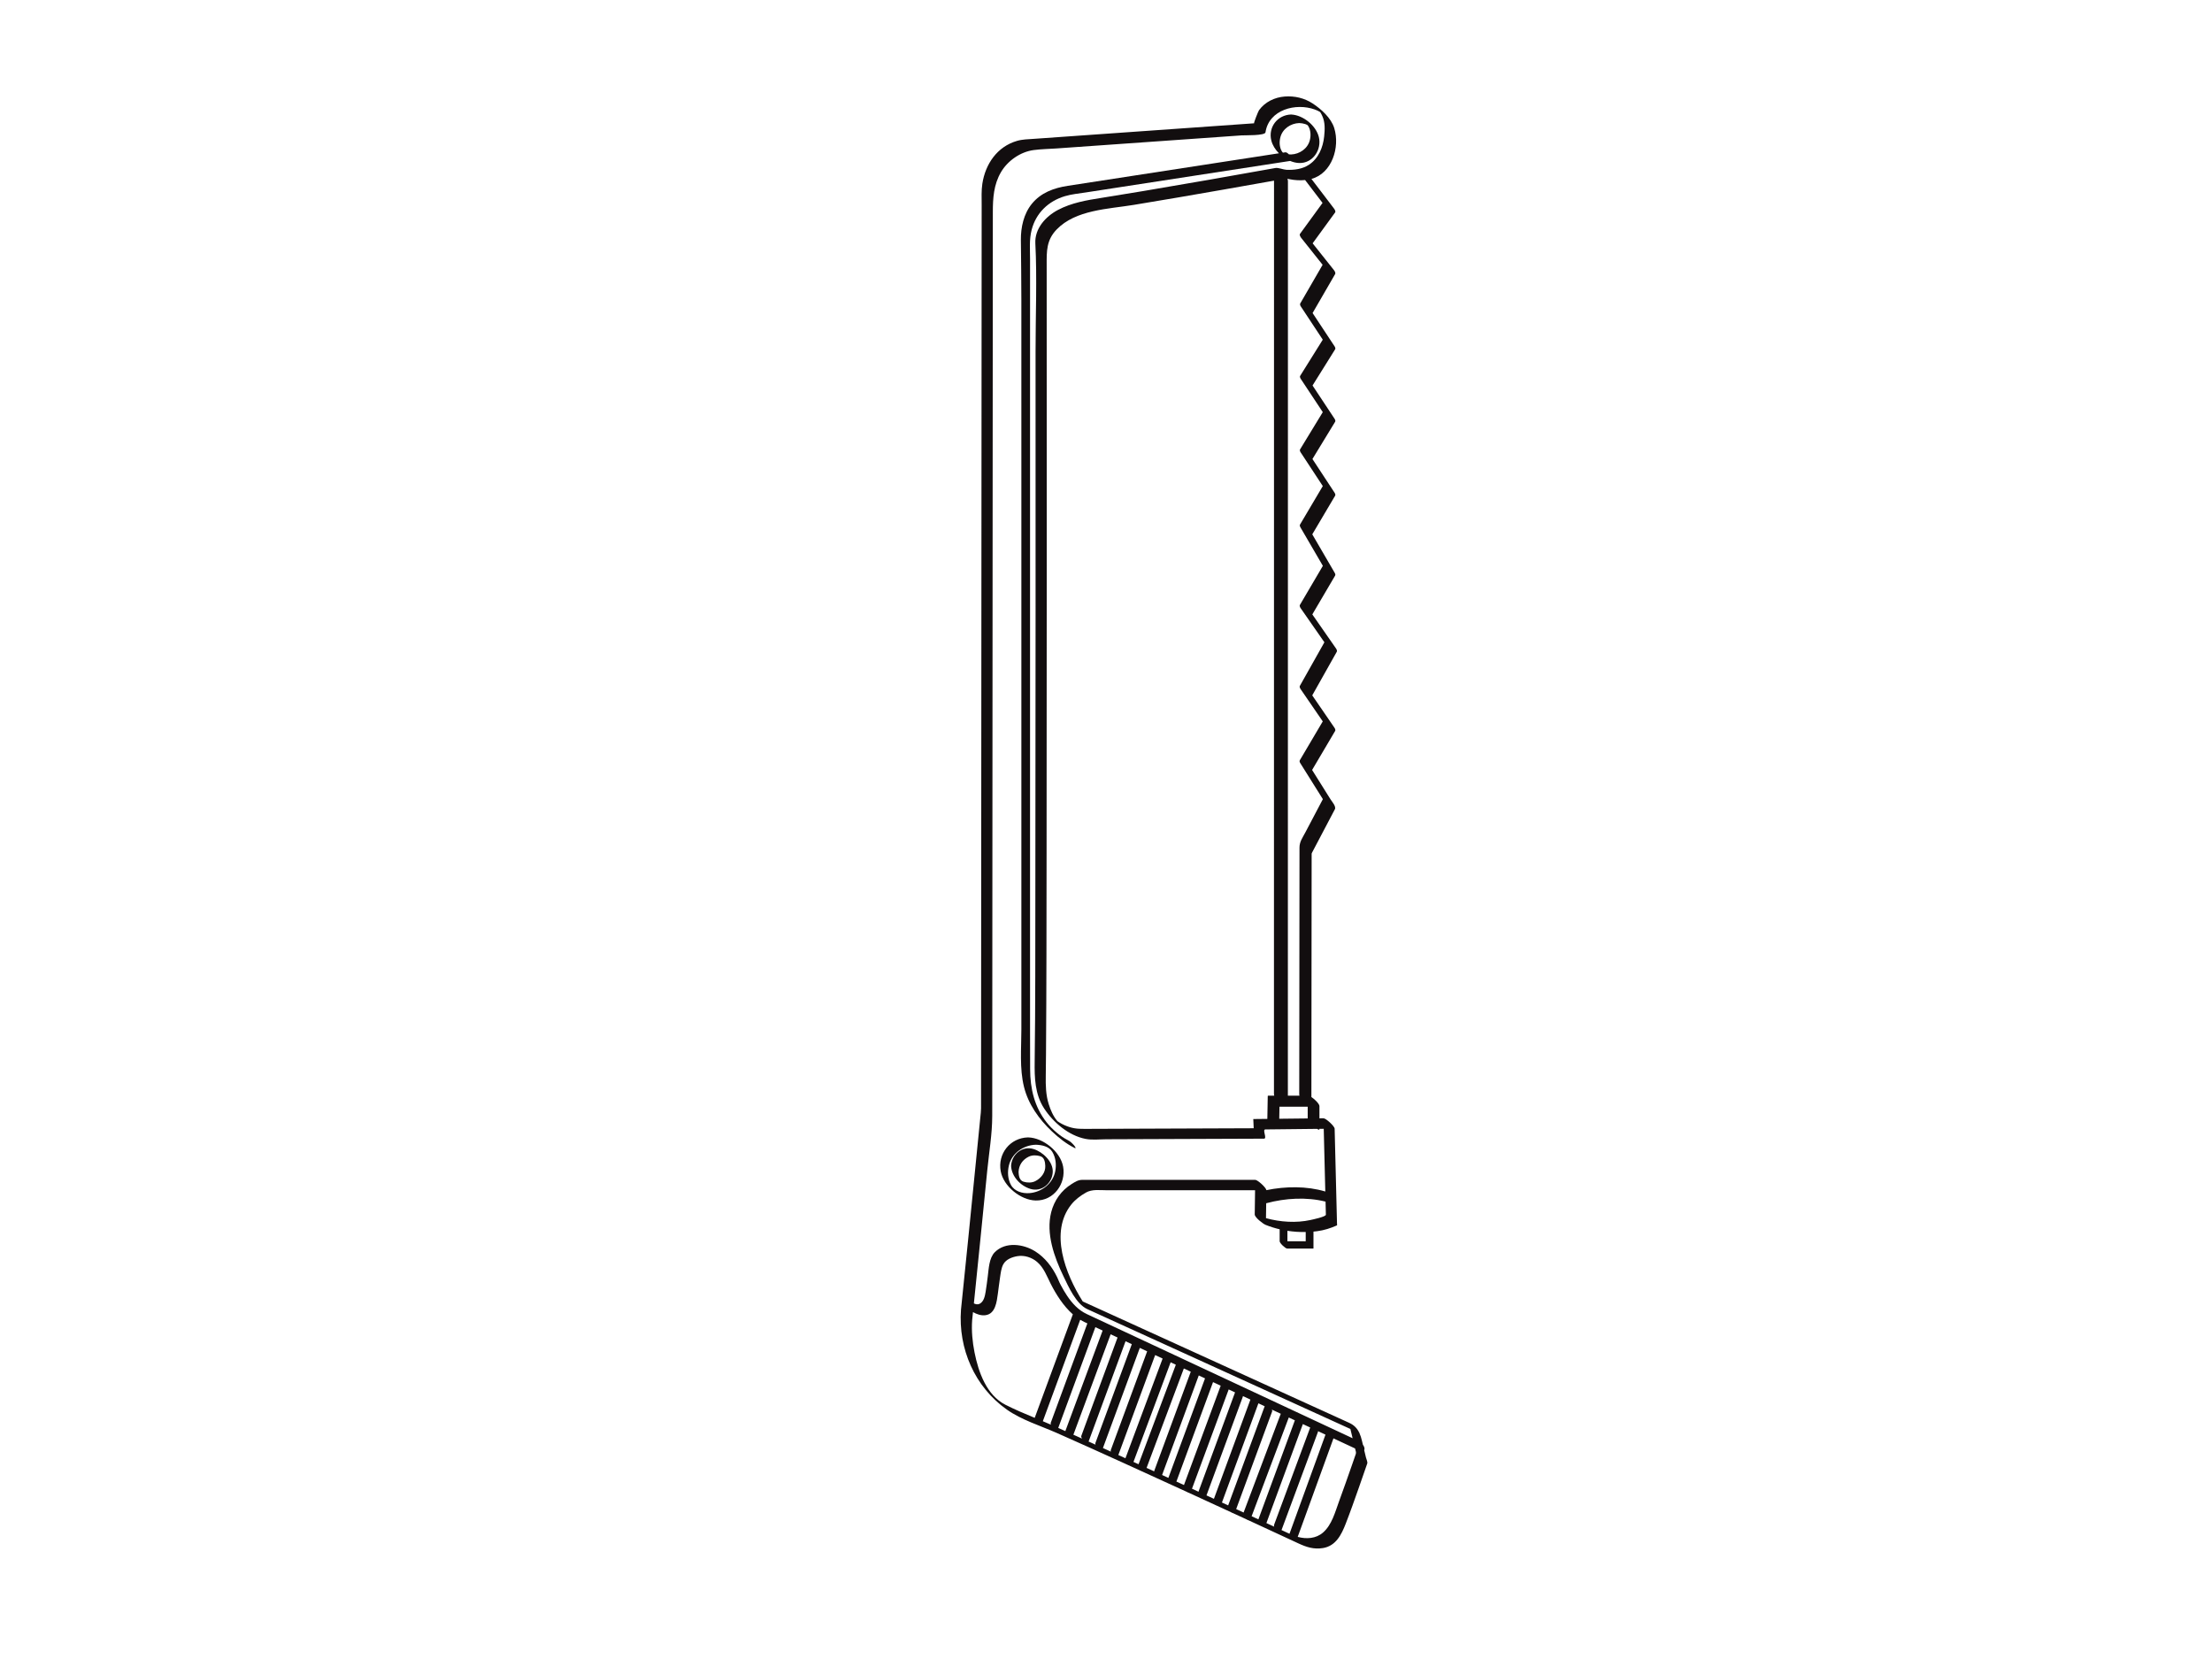 <?xml version="1.0" encoding="utf-8"?>
<!-- Generator: Adobe Illustrator 17.0.0, SVG Export Plug-In . SVG Version: 6.00 Build 0)  -->
<!DOCTYPE svg PUBLIC "-//W3C//DTD SVG 1.1//EN" "http://www.w3.org/Graphics/SVG/1.1/DTD/svg11.dtd">
<svg version="1.1" id="Layer_1" xmlns="http://www.w3.org/2000/svg" xmlns:xlink="http://www.w3.org/1999/xlink" x="0px" y="0px"
	 width="800px" height="600px" viewBox="0 0 800 600" enable-background="new 0 0 800 600" xml:space="preserve">
<g>
	<path fill="#120E0F" d="M494.018,527.118c-0.213-0.889-0.427-1.778-0.64-2.667c0.088-0.144,0.132-0.336,0.107-0.594
		c-0.046-0.479-0.267-0.949-0.578-1.369c-0.115-0.478-0.23-0.957-0.344-1.435c-0.237-0.988-0.517-1.914-0.904-2.758
		c0.04,0.018,0.081,0.037,0.121,0.055c-0.055-0.052-0.11-0.103-0.166-0.154c-0.715-1.515-1.798-2.76-3.668-3.612
		c-0.754-0.344-1.508-0.687-2.262-1.031c-4.304-1.96-8.608-3.921-12.913-5.881c-26.408-12.029-52.817-24.058-79.225-36.087
		c-0.651-0.297-1.303-0.593-1.954-0.89c-6.346-10.022-12.103-25.125-4.131-35.082c1.411-1.762,3.256-3.126,5.19-4.258
		c2.326-1.362,5.152-0.883,7.789-0.883c5.695,0,11.39,0,17.085,0c10.514,0,21.029,0,31.543,0c1.615,0,3.229,0,4.844,0
		c-0.041,2.918-0.081,5.835-0.121,8.753c-0.015,1.073,2.991,3.38,3.912,3.755c1.637,0.666,3.35,1.199,5.102,1.609
		c0,1.448,0,2.897,0,4.345c0,0.65,2.057,2.621,2.708,2.621c3.141,0,6.282,0,9.424,0c0.033-0.001,0.065-0.003,0.098-0.004
		c0-2.042,0-4.083,0-6.124c0.439-0.041,0.876-0.087,1.31-0.144c2.505-0.324,4.918-1.089,7.216-2.119
		c0.044-0.02-0.017-0.702-0.019-0.754c-0.046-1.864-0.093-3.728-0.139-5.592c-0.237-9.538-0.474-19.077-0.712-28.615
		c-0.022-0.903-3.14-3.775-4.037-3.765c-0.488,0.005-0.976,0.011-1.463,0.016c0-1.47,0-2.941,0-4.411
		c0-0.781-1.634-2.457-2.909-3.286c0.028-17.156,0.035-34.313,0.053-51.47c0.011-10.291,0.022-20.583,0.032-30.874
		c0.002-1.896,0.004-3.792,0.006-5.688c0.004,0.032,0.033-0.149,0.194-0.455c0.478-0.908,0.957-1.817,1.435-2.725
		c1.402-2.663,2.804-5.325,4.206-7.988c0.86-1.633,1.719-3.265,2.579-4.898c0.516-0.979-1.098-2.795-1.586-3.572
		c-2.22-3.54-4.44-7.08-6.661-10.621c2.773-4.697,5.547-9.394,8.321-14.092c0.299-0.506-0.229-1.166-0.496-1.555
		c-2.591-3.777-5.184-7.552-7.774-11.33c2.953-5.248,5.906-10.497,8.859-15.745c0.289-0.513-0.22-1.159-0.496-1.555
		c-2.779-3.992-5.557-7.984-8.336-11.977c2.747-4.676,5.492-9.354,8.243-14.028c0.201-0.341,0.009-0.747-0.169-1.053
		c-2.696-4.627-5.395-9.253-8.089-13.882c2.753-4.653,5.505-9.306,8.258-13.958c0.302-0.511-0.235-1.159-0.496-1.556
		c-2.568-3.909-5.136-7.818-7.704-11.727c2.733-4.485,5.467-8.969,8.2-13.454c0.307-0.504-0.238-1.166-0.496-1.556
		c-2.555-3.86-5.11-7.721-7.666-11.581c2.721-4.355,5.441-8.71,8.162-13.065c0.312-0.5-0.242-1.171-0.496-1.556
		c-2.549-3.86-5.098-7.72-7.647-11.58c2.714-4.689,5.429-9.378,8.143-14.068c0.284-0.49-0.205-1.19-0.496-1.556
		c-2.544-3.197-5.088-6.394-7.631-9.591c2.709-3.718,5.418-7.437,8.127-11.155c0.328-0.451-0.244-1.225-0.496-1.556
		c-2.687-3.526-5.374-7.053-8.063-10.578c7.436-2.032,10.386-11.458,8.244-18.397c-1.126-3.646-4.732-6.883-7.819-8.901
		c-3.019-1.974-6.51-2.771-10.094-2.503c-3.638,0.272-7.137,1.97-9.293,4.949c-0.289,0.4-2.016,4.751-1.776,4.734
		c-0.258,0.018-0.515,0.036-0.773,0.055c-4.393,0.31-8.786,0.62-13.179,0.93c-15.928,1.124-31.856,2.248-47.784,3.373
		c-5.977,0.422-11.954,0.844-17.931,1.266c-2.073,0.147-4.12,0.16-6.123,0.749c-7.136,2.096-11.4,8.335-12.494,15.477
		c-0.385,2.513-0.246,5.069-0.248,7.604c-0.004,5.802-0.008,11.604-0.012,17.405c-0.017,25.069-0.034,50.138-0.051,75.207
		c-0.023,33.313-0.045,66.626-0.068,99.939c-0.02,29.905-0.041,59.809-0.061,89.714c-0.01,14.844-0.02,29.689-0.03,44.533
		c-0.001,1.086-0.15,2.158-0.257,3.238c-0.637,6.411-1.275,12.822-1.914,19.232c-1.674,16.779-3.33,33.561-5.083,50.332
		c-1.05,14.13,4.968,27.956,16.595,36.158c5.304,3.741,12.118,5.824,18.038,8.439c7.772,3.434,15.515,6.935,23.252,10.448
		c7.937,3.604,15.865,7.228,23.787,10.865c0.235,0.153,0.471,0.263,0.687,0.315c5.1,2.341,10.196,4.69,15.292,7.041
		c0.235,0.154,0.472,0.265,0.689,0.318c1.626,0.75,3.252,1.501,4.877,2.252c0.241,0.159,0.485,0.275,0.708,0.327
		c1.123,0.519,2.246,1.037,3.369,1.555c4.91,2.27,9.819,4.543,14.725,6.821c2.893,1.343,5.536,2.227,8.864,1.697
		c4.685-0.746,6.709-4.84,8.259-8.821c1.691-4.344,3.236-8.747,4.786-13.143c1.013-2.873,2.015-5.751,3.004-8.633
		C494.67,528.768,494.138,527.617,494.018,527.118z M472.229,446.451c0,0.748,0,1.496,0,2.244c0,0.367-0.042,0.233-0.533,0.233
		c-2.028,0-4.057,0-6.085,0c0-1.265,0-2.529,0-3.793c2.192,0.339,4.419,0.483,6.618,0.443
		C472.229,445.869,472.229,446.16,472.229,446.451z M473.914,441.238c-5.099,1.12-10.849,0.759-16.052-0.672
		c0.025-1.799,0.05-3.598,0.075-5.397c0.047-0.007,0.095-0.015,0.141-0.027c6.756-1.817,14.46-2.282,21.326-0.559
		c0.029,1.167,0.058,2.335,0.087,3.502c0.01,0.409,0.02,0.817,0.03,1.226C479.539,440.062,474.623,441.082,473.914,441.238z
		 M462.659,404.612c0.016-0.901,0.033-1.801,0.049-2.701c0.008-0.447,0.016-0.893,0.024-1.34c0.003-0.17,0.008-0.263,0.01-0.317
		c0.571,0,1.143,0,1.714,0c2.831,0,5.661,0,8.492,0c0,1.415,0,2.83,0,4.245C469.518,404.536,466.088,404.574,462.659,404.612z
		 M453.418,408.049c-0.377,0.001-0.754,0.003-1.132,0.004c-13.747,0.052-27.494,0.103-41.241,0.154
		c-6.25,0.023-12.499,0.047-18.749,0.07c-2.734,0.01-4.593-0.146-7.336-1.354c-0.64-0.282-1.249-0.619-1.845-0.983
		c-0.238-0.146-0.465-0.304-0.691-0.466c-0.011-0.012-0.02-0.022-0.031-0.036c-1.494-1.731-2.425-3.958-3.107-6.112
		c-1.054-3.329-1.129-6.814-1.067-10.271c0.047-2.624,0.065-5.249,0.085-7.873c0.182-24.305,0.178-48.612,0.209-72.917
		c0.044-34.53,0.056-69.059,0.059-103.589c0.003-28.929-0.003-57.858-0.015-86.786c-0.003-7.419-0.006-14.838-0.01-22.257
		c-0.003-4.755-0.124-8.763,3.601-12.629c6.884-7.146,18.666-7.392,27.842-8.894c10.801-1.768,21.586-3.633,32.367-5.518
		c6.14-1.073,12.277-2.159,18.413-3.254c-0.001,5.839-0.001,11.679-0.001,17.518c-0.001,17.84-0.003,35.68-0.004,53.52
		c-0.002,23.901-0.003,47.801-0.005,71.702c-0.002,25.189-0.004,50.378-0.005,75.567c-0.002,21.705-0.003,43.411-0.005,65.116
		c-0.001,13.449-0.002,26.899-0.003,40.349c0,2.15,0,4.3,0,6.45c0,0.242,0.04,0.479,0.109,0.71c-0.72,0-1.439,0-2.159,0
		c-0.166-0.022-0.232,0.048-0.198,0.212c-0.049,2.686-0.098,5.372-0.146,8.058c-0.001,0.039,0.006,0.079,0.012,0.12
		c-1.699,0.018-3.398,0.037-5.096,0.056C453.298,404.714,453.428,408.049,453.418,408.049z M472.094,301.057
		c-1.003,1.906-2.111,3.345-2.113,5.47c-0.009,8.248-0.017,16.497-0.026,24.745c-0.022,20.91-0.043,41.82-0.065,62.731
		c-0.001,0.572-0.001,1.143-0.002,1.715c0,0.184,0.039,0.369,0.104,0.552c-1.405,0-2.81,0-4.216,0
		c0.001-5.998,0.001-11.996,0.001-17.995c0.001-17.84,0.003-35.68,0.004-53.52c0.002-23.901,0.003-47.801,0.005-71.702
		c0.002-25.189,0.004-50.378,0.005-75.567c0.002-21.705,0.003-43.411,0.005-65.116c0.001-13.449,0.002-26.899,0.003-40.349
		c0-2.15,0-4.3,0-6.45c0-0.314-0.067-0.619-0.178-0.914c0.213,0.036,0.472,0.094,0.853,0.17c1.816,0.365,3.692,0.469,5.537,0.286
		c2.103,2.758,4.205,5.516,6.307,8.275c-2.715,3.726-5.43,7.453-8.145,11.179c-0.325,0.446,0.239,1.232,0.496,1.556
		c2.558,3.215,5.116,6.43,7.674,9.645c-2.693,4.652-5.386,9.304-8.079,13.957c-0.298,0.515,0.232,1.155,0.496,1.556
		c2.546,3.855,5.091,7.71,7.637,11.565c-2.721,4.355-5.442,8.711-8.163,13.066c-0.312,0.499,0.241,1.171,0.496,1.556
		c2.556,3.862,5.113,7.724,7.669,11.586c-2.733,4.483-5.465,8.966-8.197,13.449c-0.308,0.505,0.239,1.165,0.496,1.556
		c2.569,3.911,5.139,7.822,7.708,11.733c-2.744,4.639-5.489,9.277-8.233,13.915c-0.202,0.341-0.008,0.748,0.169,1.053
		c2.694,4.63,5.393,9.256,8.09,13.883c-2.765,4.7-5.526,9.404-8.288,14.106c-0.297,0.505,0.226,1.167,0.496,1.555
		c2.781,3.995,5.562,7.99,8.342,11.986c-2.951,5.245-5.903,10.491-8.854,15.737c-0.29,0.515,0.222,1.156,0.496,1.555
		c2.587,3.775,5.178,7.547,7.767,11.32c-2.765,4.682-5.53,9.365-8.295,14.048c-0.197,0.333-0.016,0.757,0.169,1.053
		c2.722,4.34,5.443,8.68,8.165,13.02C476.319,293.032,474.207,297.045,472.094,301.057z M477.299,40.353
		C476.772,39.931,476.972,39.983,477.299,40.353L477.299,40.353z M357.055,423.314c0.649-6.512,1.792-13.141,1.796-19.697
		c0.011-16.378,0.022-32.756,0.033-49.134c0.021-30.564,0.042-61.129,0.062-91.694c0.022-33.099,0.045-66.198,0.067-99.297
		c0.016-23.981,0.032-47.962,0.049-71.943c0.003-4.93,0.007-9.86,0.01-14.79c0.003-5.086,0.304-9.973,2.933-14.476
		c2.413-4.133,7.022-7.368,11.813-8.008c2.729-0.364,5.547-0.393,8.292-0.587c6.944-0.49,13.888-0.98,20.832-1.47
		c15.361-1.084,30.722-2.168,46.083-3.253c1.172-0.083,8.468,0.148,8.655-1.102c1.234-8.251,11.031-10.754,17.879-8.245
		c0.639,0.234,1.271,0.528,1.86,0.88c0.066,0.084,0.134,0.179,0.2,0.283c0.235,0.373,0.42,0.775,0.604,1.174
		c1.065,2.314,0.936,4.912,0.68,7.381c-0.418,4.028-2.053,7.984-5.526,10.265c-2.38,1.563-5.37,1.947-8.155,1.806
		c-1.131-0.058-2.882-0.838-3.963-0.643c-15.895,2.858-31.804,5.646-47.731,8.322c-5.013,0.842-10.029,1.669-15.05,2.46
		c-5.473,0.863-10.902,1.768-15.858,4.384c-4.466,2.357-8.453,6.761-8.174,12.103c0.646,12.373,0.075,26.286,0.079,39.082
		c0.01,31.211,0.014,62.421,0.007,93.632c-0.008,33.805-0.024,67.609-0.081,101.414c-0.035,20.573,0.031,41.152-0.246,61.723
		c-0.079,5.895,0.075,11.871,3.412,16.991c3.312,5.081,8.834,9.784,14.909,11.009c2.45,0.494,5.145,0.154,7.618,0.145
		c7.298-0.027,14.595-0.055,21.893-0.082c11.702-0.044,23.403-0.087,35.105-0.131c1.244-0.005-0.713-3.326,0.489-3.339
		c2.55-0.028,5.099-0.056,7.649-0.084c3.681-0.04,7.363-0.081,11.044-0.121c0.448,0.277,0.867,0.446,0.867,0.106
		c0-0.039,0-0.077,0-0.116c0.519-0.006,1.039-0.011,1.558-0.017c0.188,7.558,0.376,15.116,0.564,22.675
		c-6.746-1.996-14.35-1.912-21.316-0.481c-0.054-0.923-3.163-3.732-4.032-3.732c-16.984,0-33.968,0-50.952,0
		c-2.624,0-5.249,0-7.873,0c-1.216,0-2.431,0-3.647,0c-1.544,0-2.628,0.707-3.925,1.516c-3.73,2.326-6.301,5.939-7.382,10.176
		c-1.968,7.71,1.089,16.232,4.404,23.119c1.8,3.738,4.564,10.087,8.675,11.959c2.343,1.068,4.687,2.135,7.03,3.203
		c12.99,5.917,25.981,11.834,38.971,17.751c16.374,7.458,32.748,14.917,49.123,22.375c0.268,1.118,0.537,2.237,0.806,3.356
		c-14.13-6.601-28.259-13.201-42.389-19.802c-17.901-8.363-35.802-16.725-53.704-25.088c-3.113-1.454-5.317-3.861-7.233-6.734
		c-0.799-1.199-1.523-2.45-2.198-3.723c-0.159-0.301-0.311-0.605-0.461-0.911c-0.298-0.663-0.561-1.341-0.878-1.997
		c-1.793-3.71-4.391-7.097-7.908-9.319c-4.263-2.692-10.778-3.616-14.657,0.311c-2.065,2.091-2.162,5.972-2.521,8.688
		c-0.247,1.868-0.458,3.741-0.774,5.6c-0.265,1.557-0.627,3.553-2.176,4.347c-0.698,0.358-1.417,0.172-2.078-0.131
		C353.872,455.376,355.457,439.345,357.055,423.314z M466.362,554.708c-0.961-0.446-1.923-0.89-2.884-1.336
		c4.391-11.828,8.781-23.656,13.172-35.484c0.033-0.089,0.035-0.189,0.025-0.293c0.9,0.42,1.801,0.841,2.701,1.262
		C475.038,530.808,470.7,542.758,466.362,554.708z M473.852,516.277c-4.36,11.744-8.719,23.488-13.079,35.232
		c-0.069,0.186-0.034,0.409,0.069,0.641c-0.944-0.437-1.888-0.875-2.832-1.312c4.396-11.934,8.792-23.868,13.188-35.801
		C472.083,515.45,472.968,515.863,473.852,516.277z M447.079,545.781c4.334-11.766,8.668-23.531,13.001-35.296
		c0.073-0.197,0.027-0.437-0.091-0.684c1.073,0.501,2.146,1.003,3.219,1.504c-4.481,11.906-8.962,23.812-13.443,35.718
		C448.869,546.608,447.974,546.195,447.079,545.781z M441.932,543.403c4.396-11.959,8.793-23.918,13.189-35.877
		c0.756,0.353,1.512,0.706,2.269,1.06c-4.402,11.952-8.805,23.904-13.208,35.857C443.431,544.096,442.682,543.749,441.932,543.403z
		 M436.34,540.828c4.379-11.89,8.759-23.779,13.139-35.669c0.029-0.079,0.034-0.165,0.029-0.255c0.907,0.424,1.814,0.847,2.72,1.271
		c-4.398,11.965-8.797,23.929-13.195,35.893C438.136,541.654,437.238,541.241,436.34,540.828z M425.463,535.826
		c4.416-11.989,8.832-23.978,13.248-35.966c0.267,0.125,0.535,0.25,0.802,0.375c0.656,0.307,1.312,0.613,1.967,0.919
		c-4.428,11.976-8.856,23.951-13.283,35.926C427.286,536.662,426.374,536.245,425.463,535.826z M409.935,528.722
		c4.479-12.009,8.958-24.018,13.437-36.027c0.628,0.293,1.256,0.587,1.884,0.88c-4.495,11.995-8.991,23.99-13.486,35.984
		C411.158,529.279,410.547,529,409.935,528.722z M428.151,494.927c0.835,0.39,1.671,0.781,2.506,1.171
		c-4.395,11.933-8.791,23.866-13.186,35.798c-0.029,0.078-0.034,0.163-0.029,0.252c-0.922-0.422-1.845-0.841-2.767-1.263
		C419.167,518.899,423.659,506.913,428.151,494.927z M433.55,497.449c0.756,0.353,1.512,0.707,2.268,1.06
		c-4.413,11.98-8.826,23.96-13.239,35.94c-0.006,0.016-0.005,0.034-0.009,0.051c-0.761-0.349-1.522-0.698-2.283-1.047
		C424.709,521.451,429.129,509.451,433.55,497.449z M444.374,502.506c0.765,0.357,1.531,0.715,2.296,1.072
		c-4.384,11.901-8.767,23.802-13.151,35.702c-0.027,0.073-0.034,0.152-0.031,0.234c-0.797-0.367-1.594-0.734-2.39-1.101
		C435.523,526.444,439.949,514.475,444.374,502.506z M401.772,525.006c-0.961-0.437-1.922-0.872-2.883-1.307
		c4.446-12.07,8.892-24.141,13.338-36.21c0.886,0.413,1.771,0.827,2.657,1.241c-4.385,11.904-8.77,23.809-13.155,35.713
		C401.669,524.607,401.695,524.802,401.772,525.006z M392.084,478.078c0.393,0.184,0.785,0.367,1.178,0.55
		c-4.417,11.991-8.834,23.982-13.251,35.973c-0.07,0.19-0.033,0.419,0.076,0.657c-0.973-0.423-1.95-0.84-2.932-1.25
		c4.506-12.232,9.011-24.464,13.517-36.695C391.133,477.59,391.601,477.853,392.084,478.078z M396.155,479.98
		c0.877,0.41,1.753,0.819,2.63,1.229c-4.477,12.069-8.954,24.138-13.431,36.207c-0.02,0.055-0.028,0.113-0.031,0.173
		c-0.865-0.387-1.728-0.777-2.593-1.163C387.205,504.278,391.68,492.129,396.155,479.98z M401.679,482.561
		c0.833,0.389,1.665,0.778,2.498,1.167c-4.369,11.862-8.738,23.723-13.108,35.584c-0.1,0.273,0.023,0.624,0.259,0.969
		c-1.04-0.468-2.082-0.933-3.123-1.399C392.697,506.774,397.188,494.667,401.679,482.561z M393.753,521.231
		c4.439-12.051,8.878-24.101,13.317-36.152c0.755,0.353,1.511,0.706,2.266,1.058c-4.388,11.915-8.777,23.829-13.166,35.742
		c-0.066,0.178-0.034,0.391,0.06,0.613c-0.847-0.383-1.693-0.769-2.54-1.152C393.712,521.306,393.737,521.275,393.753,521.231z
		 M363.605,508.039c-6.821-3.483-9.74-11.824-11.151-18.906c-0.756-3.795-1.146-7.844-0.858-11.719
		c0.1-0.958,0.197-1.917,0.297-2.875c1.391,0.794,2.94,1.311,4.464,1.127c3.686-0.444,4.134-4.911,4.537-7.823
		c0.27-1.947,0.488-3.901,0.785-5.845c0.235-1.537,0.426-3.412,1.203-4.794c1.004-1.785,3.179-2.579,5.081-2.899
		c2.503-0.422,5.222,0.456,7.12,2.087c2.463,2.116,3.497,5.107,4.918,7.912c1.922,3.793,4.588,8.036,8.005,11.04
		c-4.597,12.48-9.194,24.959-13.791,37.439C370.625,511.296,367.035,509.791,363.605,508.039z M405.272,526.593
		c-0.269-0.123-0.539-0.244-0.809-0.367c4.438-12.048,8.876-24.097,13.314-36.145c0.9,0.421,1.799,0.841,2.699,1.261
		c-4.467,11.977-8.934,23.953-13.4,35.93c-0.016,0.042-0.019,0.088-0.024,0.133C406.459,527.135,405.866,526.863,405.272,526.593z
		 M453.774,548.874c-0.369-0.171-0.738-0.341-1.108-0.512c4.479-11.902,8.959-23.804,13.439-35.705
		c0.734,0.343,1.467,0.685,2.201,1.028c-4.397,11.937-8.794,23.874-13.191,35.81C454.667,549.289,454.221,549.081,453.774,548.874z
		 M490.344,525.844c-0.451,1.311-0.905,2.621-1.36,3.931c-1.532,4.405-3.085,8.804-4.69,13.183
		c-1.415,3.86-2.594,8.522-5.798,11.304c-2.569,2.231-6.026,2.414-9.163,1.572c4.311-11.876,8.622-23.752,12.932-35.627
		c2.604,1.217,5.209,2.433,7.814,3.65c0.01,0.04,0.019,0.081,0.029,0.121C490.298,524.768,490.538,525.28,490.344,525.844z"/>
	<path fill="#120E0F" d="M374.539,434.175c6.56,0.171,11.089-6.096,9.95-12.27c-1.001-5.43-7.218-10.406-12.61-10.546
		c-0.014,0-0.022,0.004-0.031,0.008c-0.02-0.002-0.042-0.01-0.062-0.01c-6.491,0.169-11.027,5.927-9.857,12.272
		C362.931,429.059,369.148,434.035,374.539,434.175z M364.886,421.496c1.063-4.458,5.299-7.364,9.733-7.486
		c2.185,0.068,4.777,0.583,5.969,2.579c1.245,2.085,1.5,4.597,1.066,6.948c-0.83,4.501-4.913,7.627-9.331,7.974
		c-2.571,0.202-5.478-0.66-6.726-3.01C364.455,426.352,364.33,423.825,364.886,421.496z"/>
	<path fill="#120E0F" d="M372.633,429.974c4.131,1.26,7.935-2.03,8.108-6.109c0.16-3.752-3.631-7.29-6.956-8.305
		c-4.132-1.261-7.934,2.03-8.107,6.109C365.84,425.481,369.074,428.888,372.633,429.974z M372.003,418.349
		c1.3-0.647,2.889-0.606,4.241-0.193c1.491,0.455,1.74,2.155,1.798,3.513c0.103,2.426-1.56,4.488-3.627,5.516
		c-1.3,0.647-2.889,0.606-4.242,0.192c-1.49-0.455-1.739-2.154-1.797-3.513C368.482,421.388,369.8,419.445,372.003,418.349z"/>
	<path fill="#120E0F" d="M369.391,164.625c0,24.704,0,49.407,0,74.111c0,24.061,0,48.122,0,72.183c0,16.828,0,33.657,0,50.485
		c0,3.642,0,7.285,0,10.927c0,6.796-0.696,14.083,0.941,20.723c1.559,6.321,5.447,11.739,10.123,16.149
		c2.425,2.287,5.194,4.496,8.205,5.978c0.803,0.395-0.063-0.778-0.186-0.92c-0.614-0.713-1.374-1.461-2.228-1.881
		c-2.633-1.296-5.686-3.883-7.727-6.465c-4.413-5.579-5.939-12.219-5.956-19.203c-0.011-4.454-0.026-8.908-0.026-13.362
		c0-12.417,0-24.834,0-37.251c0-22.121,0-44.242,0-66.363c0-25.235,0-50.47,0-75.705c0-21.759,0-43.517,0-65.276
		c0-11.692,0-23.384,0-35.076c0-3.564-0.337-6.989,0.568-10.526c1.565-6.11,6.048-10.418,12.042-12.205
		c2.414-0.72,5.066-0.966,7.556-1.35c21.589-3.327,43.178-6.655,64.767-9.982c3.045-0.469,6.089-0.939,9.134-1.408
		c1.064,0.444,2.166,0.711,3.238,0.748c4.983,0.175,8.269-4.864,7.128-9.422c-1.035-4.135-5.644-7.856-9.869-8.104
		c-0.061-0.011-0.121-0.018-0.18-0.016c-4.931,0.173-8.332,4.612-7.128,9.423c0.418,1.669,1.424,3.268,2.746,4.602
		c-17.643,2.719-35.286,5.439-52.929,8.158c-7.816,1.205-15.633,2.409-23.449,3.614c-5.013,0.773-9.7,2.466-12.987,6.513
		c-2.945,3.625-4.004,8.504-3.959,13.086c0.07,7.172,0.173,14.363,0.173,21.547C369.391,127.113,369.391,145.869,369.391,164.625z
		 M463.876,55.107c-0.055-0.088-0.162-0.236-0.323-0.449c-0.849-1.488-0.91-3.346-0.503-4.972c0.773-3.088,3.732-5.072,6.795-5.18
		c0.78,0.027,1.479,0.128,2.225,0.37c0.289,0.098,0.561,0.233,0.824,0.388c0.055,0.088,0.162,0.236,0.323,0.449
		c0.849,1.488,0.91,3.346,0.503,4.972c-0.773,3.089-3.732,5.072-6.795,5.18c-0.259,0.009-0.516-0.01-0.772-0.041
		c-0.465-0.46-0.938-0.797-1.276-0.744c-0.275,0.042-0.55,0.085-0.826,0.127C463.991,55.175,463.934,55.141,463.876,55.107z"/>
</g>
</svg>
